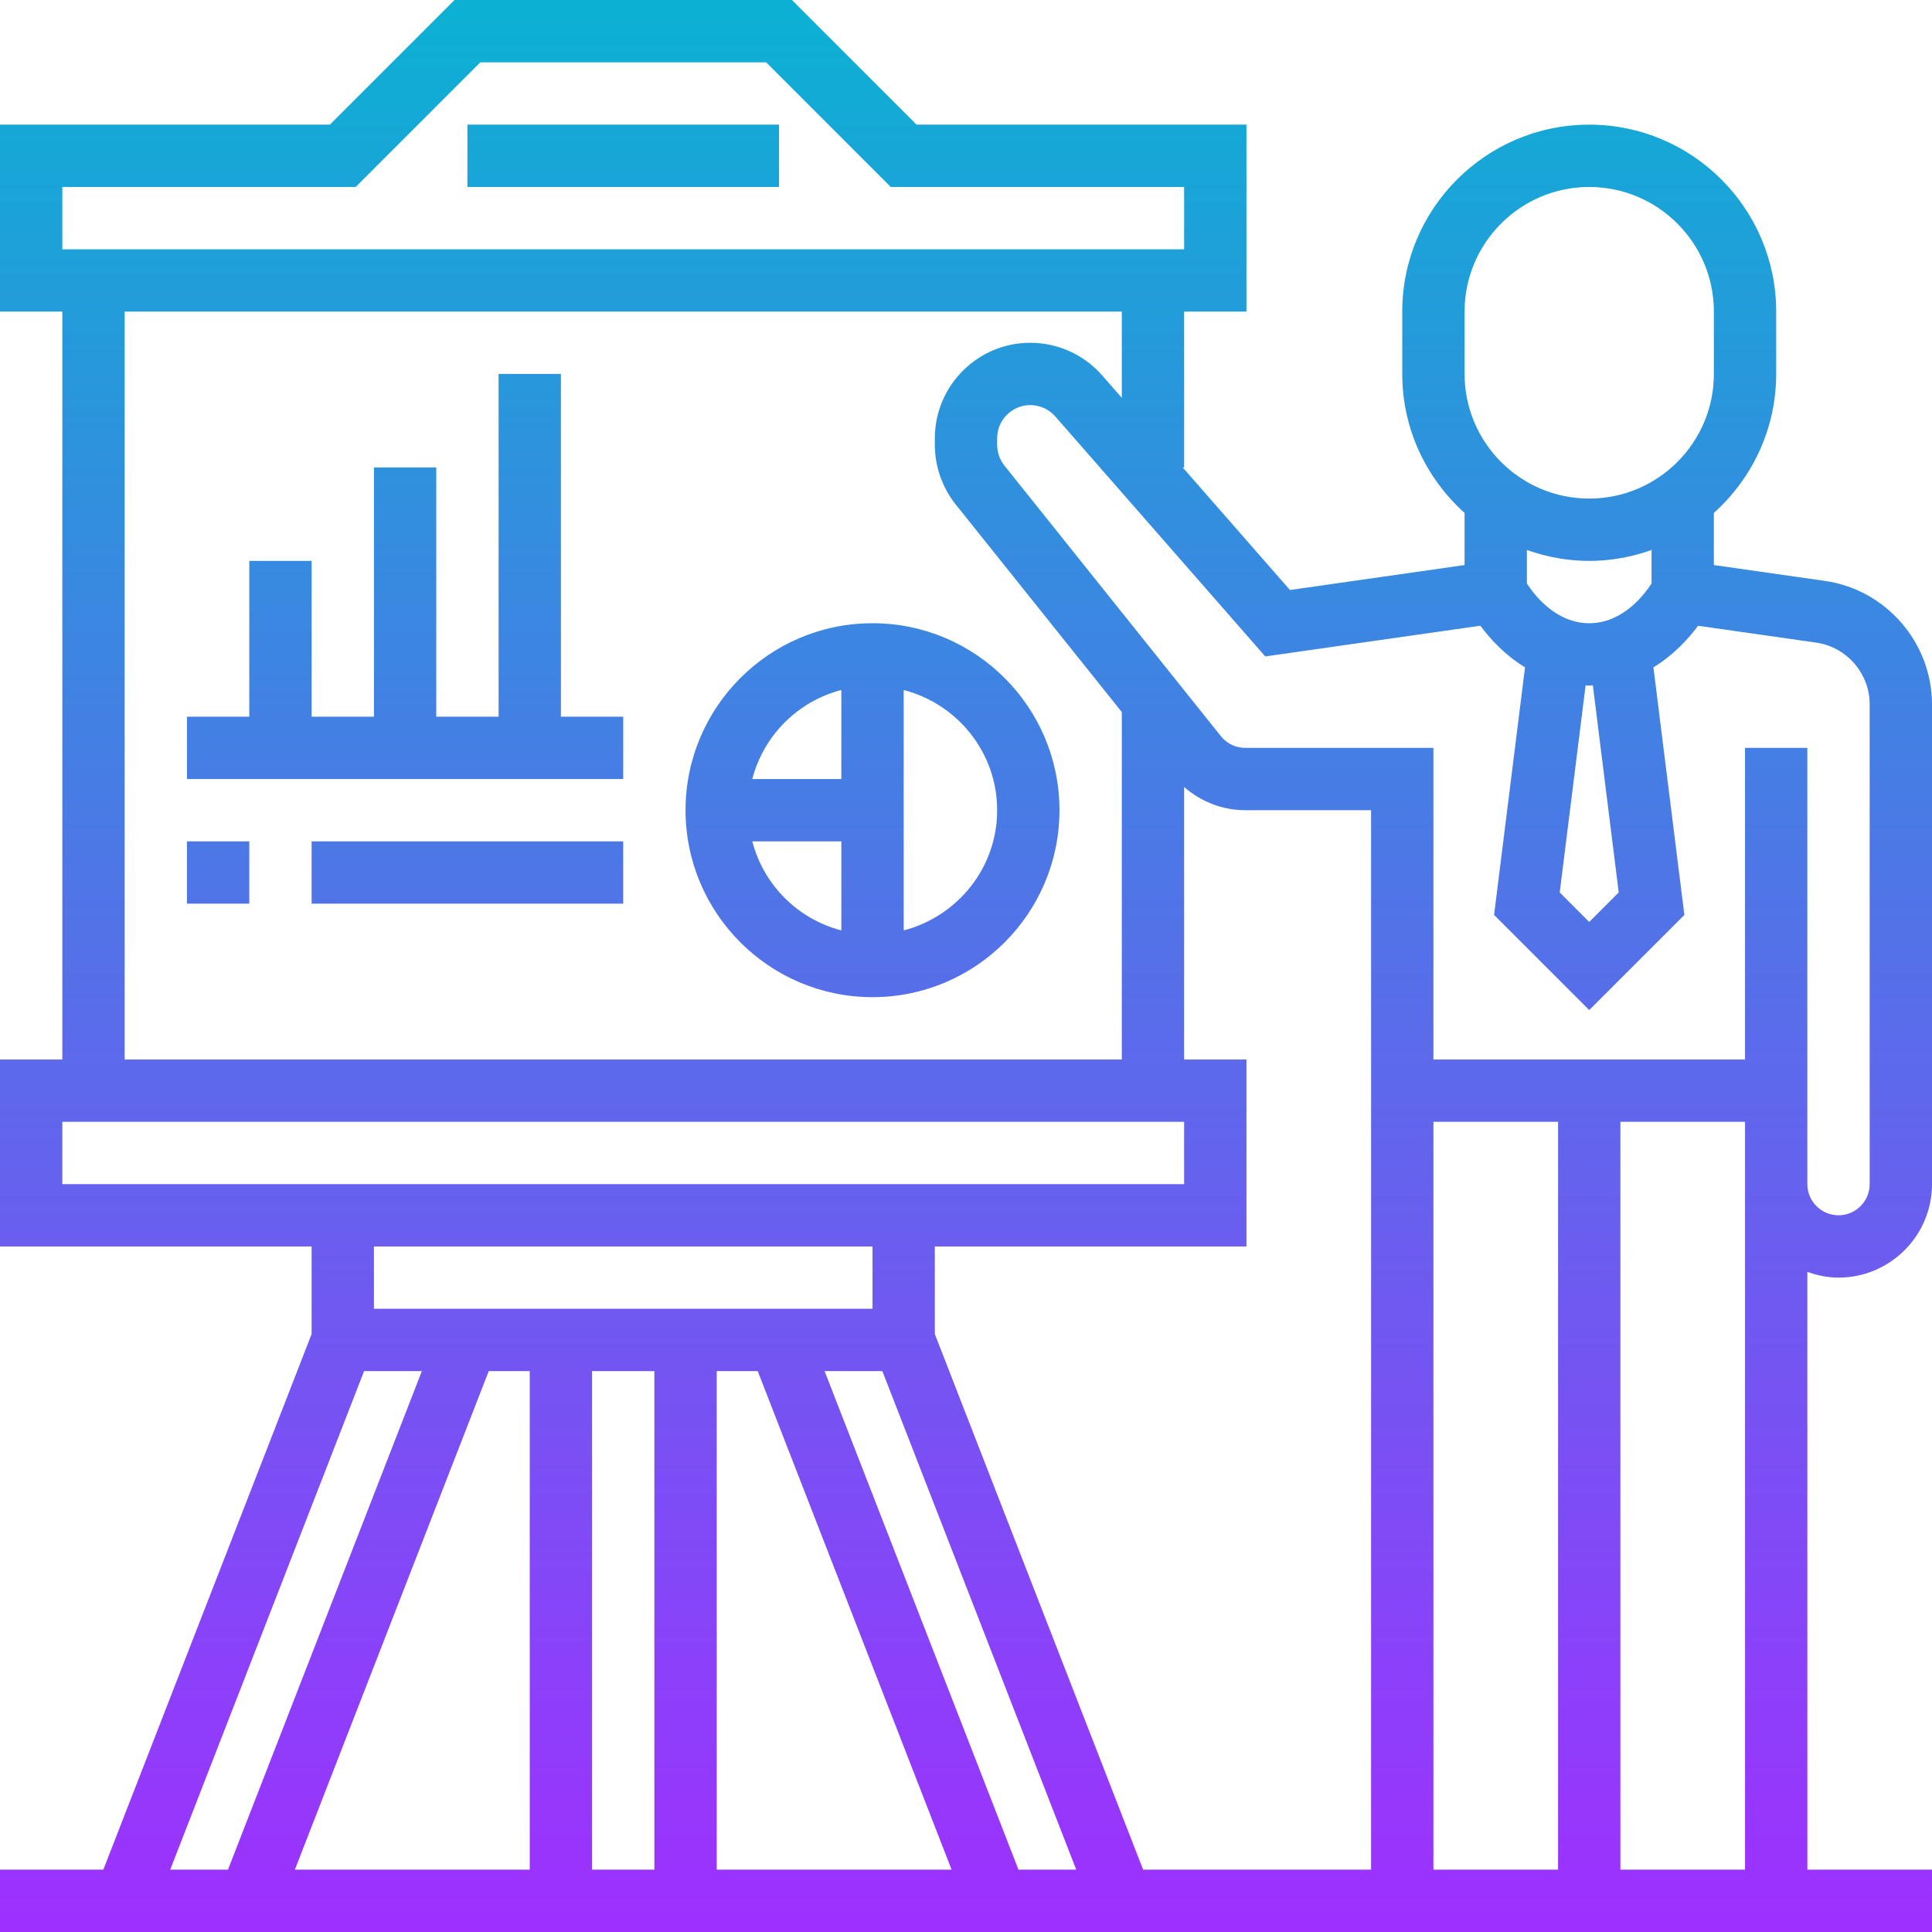 <svg height="496pt" viewBox="0 0 496 496" width="496pt" xmlns="http://www.w3.org/2000/svg" xmlns:xlink="http://www.w3.org/1999/xlink"><linearGradient id="a" gradientUnits="userSpaceOnUse" x1="248" x2="248" y1="496" y2="0"><stop offset="0" stop-color="#9f2fff"/><stop offset="1" stop-color="#0bb1d3"/></linearGradient><path d="m120 32h80v16h-80zm24 64h-16v88h-16v-64h-16v64h-16v-40h-16v40h-16v16h112v-16h-16zm-96 136h16v-16h-16zm32 0h80v-16h-80zm416-51.184v123.184c0 13.23-10.77 24-24 24-2.816 0-5.488-.574-8-1.473v153.473h32v16h-496v-16h26.527l53.473-137.504v-22.496h-80v-48h16v-192h-16v-48h84.688l32-32h86.625l32 32h84.688v48h-16v40h-.367l27.535 31.473 44.832-6.41v-13.383c-9.793-8.793-16-21.504-16-35.68v-16c0-26.473 21.527-48 48-48s48 21.527 48 48v16c0 14.168-6.207 26.879-16 35.68v13.383l28.527 4.074c15.656 2.238 27.473 15.863 27.473 31.68zm-120-84.816c0 17.648 14.352 32 32 32s32-14.352 32-32v-16c0-17.648-14.352-32-32-32s-32 14.352-32 32zm48 53.801v-8.602c-5.016 1.777-10.383 2.801-16 2.801s-10.984-1.023-16-2.801v8.602c1.961 3.031 7.48 10.199 16 10.199 8.504 0 14.016-7.137 16-10.199zm-15.07 26.145c-.312.008-.609.055-.93.055s-.617-.047-.93-.055l-6.645 53.168 7.574 7.574 7.574-7.574zm-392.93-111.945h288v-16h-75.312l-32-32h-73.375l-32 32h-75.312zm224 50.207v-1.703c0-13.504 11-24.504 24.504-24.504 7.062 0 13.793 3.047 18.449 8.367l5.047 5.77v-22.137h-256v192h256v-89.191l-42.633-53.289c-3.465-4.336-5.367-9.777-5.367-15.312zm64 189.793v-16h-288v16zm-208 16v16h128v-16zm-37.473 160 49.777-128h-14.832l-49.777 128zm77.473-128h-10.527l-49.777 128h60.305zm32 0h-16v128h16zm76.305 128-49.777-128h-10.527v128zm32 0-49.777-128h-14.832l49.777 128zm75.695-272h-32.312c-5.871 0-11.359-2.184-15.688-5.961v69.961h16v48h-80v22.496l53.473 137.504h58.527zm48 80h-32v192h32zm48 0h-32v192h32zm32-107.184c0-7.914-5.902-14.719-13.734-15.84l-30.32-4.328c-2.426 3.273-6.234 7.496-11.465 10.68l7.945 63.566-24.426 24.418-24.426-24.426 7.945-63.566c-5.238-3.191-9.047-7.41-11.465-10.68l-55.223 7.887-53.922-61.625c-1.613-1.848-3.949-2.902-6.406-2.902-4.688 0-8.504 3.816-8.504 8.504v1.703c0 1.922.664 3.816 1.863 5.32l55.578 69.473c1.527 1.902 3.805 3 6.246 3h48.312v80h80v-80h16v112c0 4.406 3.594 8 8 8s8-3.594 8-8zm-256-20.816c26.473 0 48 21.527 48 48s-21.527 48-48 48-48-21.527-48-48 21.527-48 48-48zm-8 56h-22.863c2.91 11.191 11.672 19.953 22.863 22.863zm0-38.863c-11.191 2.91-19.953 11.672-22.863 22.863h22.863zm16 61.727c13.762-3.574 24-16 24-30.863s-10.238-27.289-24-30.863zm0 0" fill="url(#a)"/></svg>